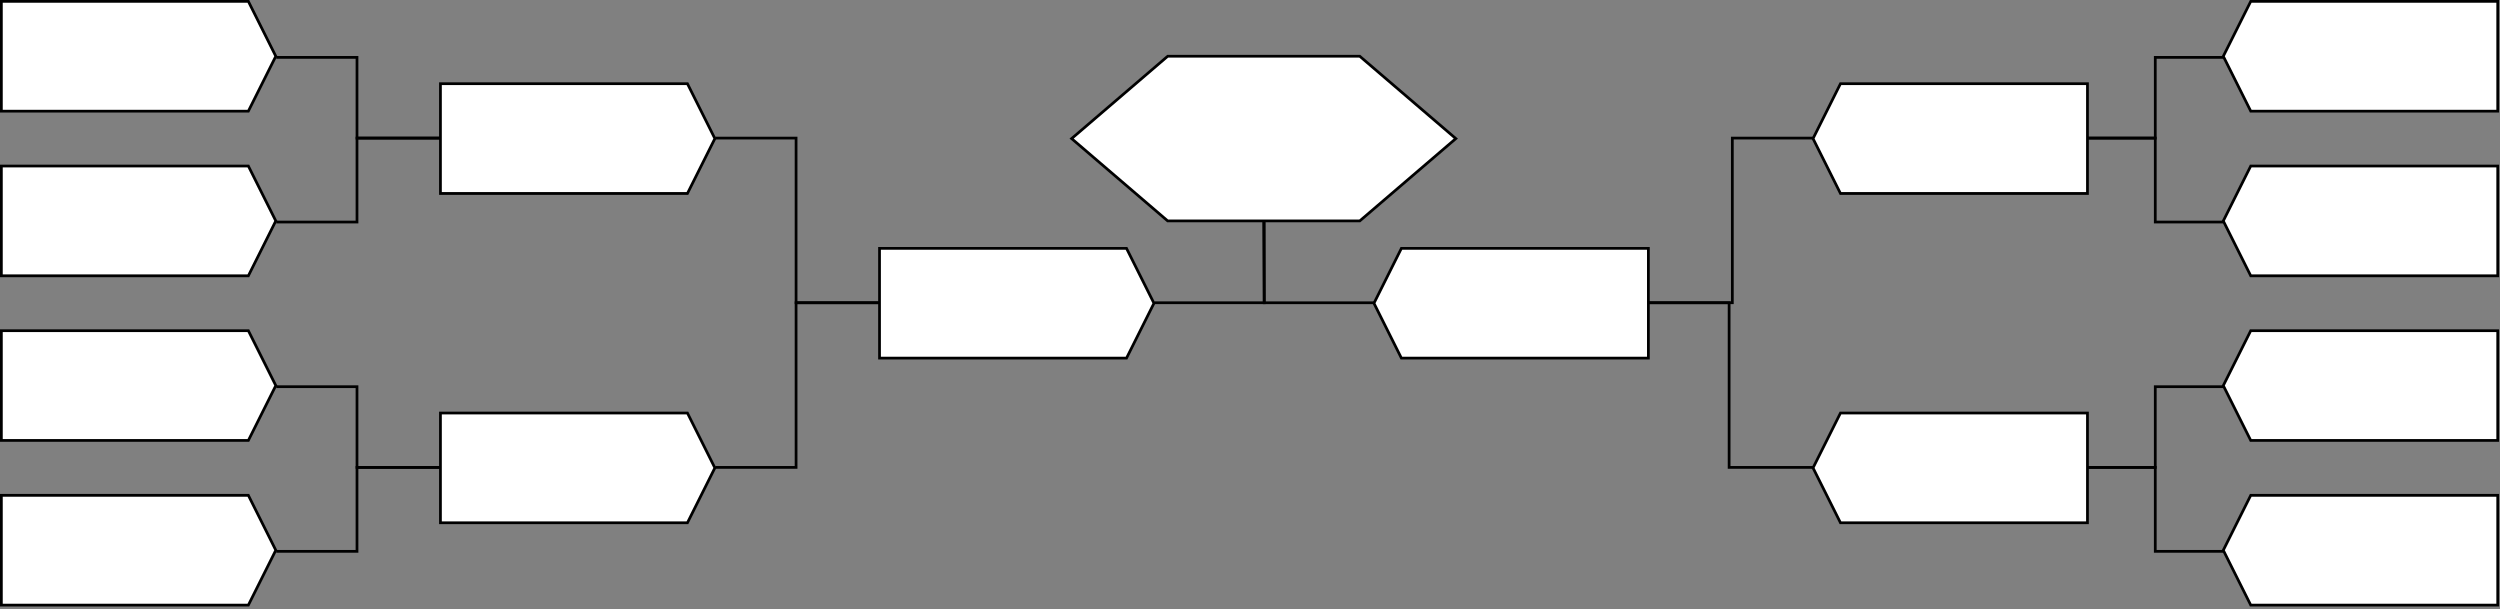 <!DOCTYPE svg PUBLIC "-//W3C//DTD SVG 1.1//EN" "http://www.w3.org/Graphics/SVG/1.1/DTD/svg11.dtd">
<svg 
	xmlns="http://www.w3.org/2000/svg" 
	xmlns:xlink="http://www.w3.org/1999/xlink" 
	version="1.1" 
	width="911px" 
	height="222px" 
	viewBox="-0.5 -0.5 911 222" 
	style="background-color: rgb(255, 255, 255);">
	<rect x="-0.5" y="-0.5" width="911" height="222" fill="#808080" stroke="none"/>
	<defs/>
	<g>
	<path d="M 100.18 20.41 L 129.59 20.41 L 129.59 49.82 L 160.18 49.82" fill="none" stroke="#000000" stroke-miterlimit="10" pointer-events="none"/>
	<path d="M 0 0 L 90 0 L 90 0 L 100 20 L 90 40 L 90 40 L 0 40 L 0 20 Z" fill="#ffffff" stroke="#000000" stroke-miterlimit="10" pointer-events="none"/>
	<path d="M 100.18 80.41 L 129.59 80.41 L 129.59 49.82 L 160.18 49.82" fill="none" stroke="#000000" stroke-miterlimit="10" pointer-events="none"/>
	<path d="M 0 60 L 90 60 L 90 60 L 100 80 L 90 100 L 90 100 L 0 100 L 0 80 Z" fill="#ffffff" stroke="#000000" stroke-miterlimit="10" pointer-events="none"/>
	<path d="M 260.18 49.82 L 289.59 49.82 L 289.59 109.82 L 320.18 109.82" fill="none" stroke="#000000" stroke-miterlimit="10" pointer-events="none"/>
	<path d="M 160 30 L 250 30 L 250 30 L 260 50 L 250 70 L 250 70 L 160 70 L 160 50 Z" fill="#ffffff" stroke="#000000" stroke-miterlimit="10" pointer-events="none"/>
	<path d="M 100.18 140.41 L 129.59 140.41 L 129.59 169.82 L 160.18 169.82" fill="none" stroke="#000000" stroke-miterlimit="10" pointer-events="none"/>
	<path d="M 0 120 L 90 120 L 90 120 L 100 140 L 90 160 L 90 160 L 0 160 L 0 140 Z" fill="#ffffff" stroke="#000000" stroke-miterlimit="10" pointer-events="none"/>
	<path d="M 100.18 200.41 L 129.59 200.41 L 129.59 169.82 L 160.18 169.82" fill="none" stroke="#000000" stroke-miterlimit="10" pointer-events="none"/>
	<path d="M 0 180 L 90 180 L 90 180 L 100 200 L 90 220 L 90 220 L 0 220 L 0 200 Z" fill="#ffffff" stroke="#000000" stroke-miterlimit="10" pointer-events="none"/>
	<path d="M 260.18 169.82 L 289.59 169.82 L 289.59 109.82 L 320.18 109.82" fill="none" stroke="#000000" stroke-miterlimit="10" pointer-events="none"/>
	<path d="M 160 150 L 250 150 L 250 150 L 260 170 L 250 190 L 250 190 L 160 190 L 160 170 Z" fill="#ffffff" stroke="#000000" stroke-miterlimit="10" pointer-events="none"/>
	<path d="M 809.59 20.41 L 784.88 20.41 L 784.88 49.82 L 760.18 49.82" fill="none" stroke="#000000" stroke-miterlimit="10" pointer-events="none"/>
	<path d="M 809.67 0 L 899.67 0 L 899.67 0 L 909.67 20 L 899.67 40 L 899.67 40 L 809.67 40 L 809.67 20 Z" fill="#ffffff" stroke="#000000" stroke-miterlimit="10" transform="rotate(180,859.67,20)" pointer-events="none"/><path d="M 809.59 80.41 L 784.88 80.41 L 784.88 49.82 L 760.17 49.82" fill="none" stroke="#000000" stroke-miterlimit="10" pointer-events="none"/><path d="M 809.67 60 L 899.67 60 L 899.67 60 L 909.67 80 L 899.67 100 L 899.67 100 L 809.67 100 L 809.67 80 Z" fill="#ffffff" stroke="#000000" stroke-miterlimit="10" transform="rotate(180,859.67,80)" pointer-events="none"/><path d="M 809.59 140.41 L 784.88 140.41 L 784.88 169.82 L 760.18 169.82" fill="none" stroke="#000000" stroke-miterlimit="10" pointer-events="none"/><path d="M 809.67 120 L 899.67 120 L 899.67 120 L 909.67 140 L 899.67 160 L 899.67 160 L 809.67 160 L 809.67 140 Z" fill="#ffffff" stroke="#000000" stroke-miterlimit="10" transform="rotate(180,859.67,140)" pointer-events="none"/><path d="M 809.59 200.41 L 784.88 200.41 L 784.88 169.82 L 760.18 169.82" fill="none" stroke="#000000" stroke-miterlimit="10" pointer-events="none"/><path d="M 809.67 180 L 899.67 180 L 899.67 180 L 909.67 200 L 899.67 220 L 899.67 220 L 809.67 220 L 809.67 200 Z" fill="#ffffff" stroke="#000000" stroke-miterlimit="10" transform="rotate(180,859.67,200)" pointer-events="none"/><path d="M 420.18 109.82 L 460.18 109.82 L 460.18 80.41" fill="none" stroke="#000000" stroke-miterlimit="10" pointer-events="none"/><path d="M 320 90 L 410 90 L 410 90 L 420 110 L 410 130 L 410 130 L 320 130 L 320 110 Z" fill="#ffffff" stroke="#000000" stroke-miterlimit="10" pointer-events="none"/><path d="M 660.18 49.82 L 630.76 49.82 L 630.76 109.82 L 600.18 109.82" fill="none" stroke="#000000" stroke-miterlimit="10" pointer-events="none"/><path d="M 660.17 30 L 750.17 30 L 750.17 30 L 760.17 50 L 750.17 70 L 750.17 70 L 660.17 70 L 660.17 50 Z" fill="#ffffff" stroke="#000000" stroke-miterlimit="10" transform="rotate(180,710.17,50)" pointer-events="none"/><path d="M 660.18 169.82 L 629.59 169.82 L 629.59 109.82 L 600.18 109.82" fill="none" stroke="#000000" stroke-miterlimit="10" pointer-events="none"/><path d="M 660.17 150 L 750.17 150 L 750.17 150 L 760.17 170 L 750.17 190 L 750.17 190 L 660.17 190 L 660.17 170 Z" fill="#ffffff" stroke="#000000" stroke-miterlimit="10" transform="rotate(180,710.17,170)" pointer-events="none"/><path d="M 500.18 109.82 L 460.18 109.82 L 460 80" fill="none" stroke="#000000" stroke-miterlimit="10" pointer-events="none"/><path d="M 500.17 90 L 590.17 90 L 590.17 90 L 600.17 110 L 590.17 130 L 590.17 130 L 500.17 130 L 500.17 110 Z" fill="#ffffff" stroke="#000000" stroke-miterlimit="10" transform="rotate(180,550.17,110)" pointer-events="none"/><path d="M 425 20 L 495 20 L 530 50 L 495 80 L 425 80 L 390 50 Z" fill="#ffffff" stroke="#000000" stroke-miterlimit="10" pointer-events="none"/></g></svg>